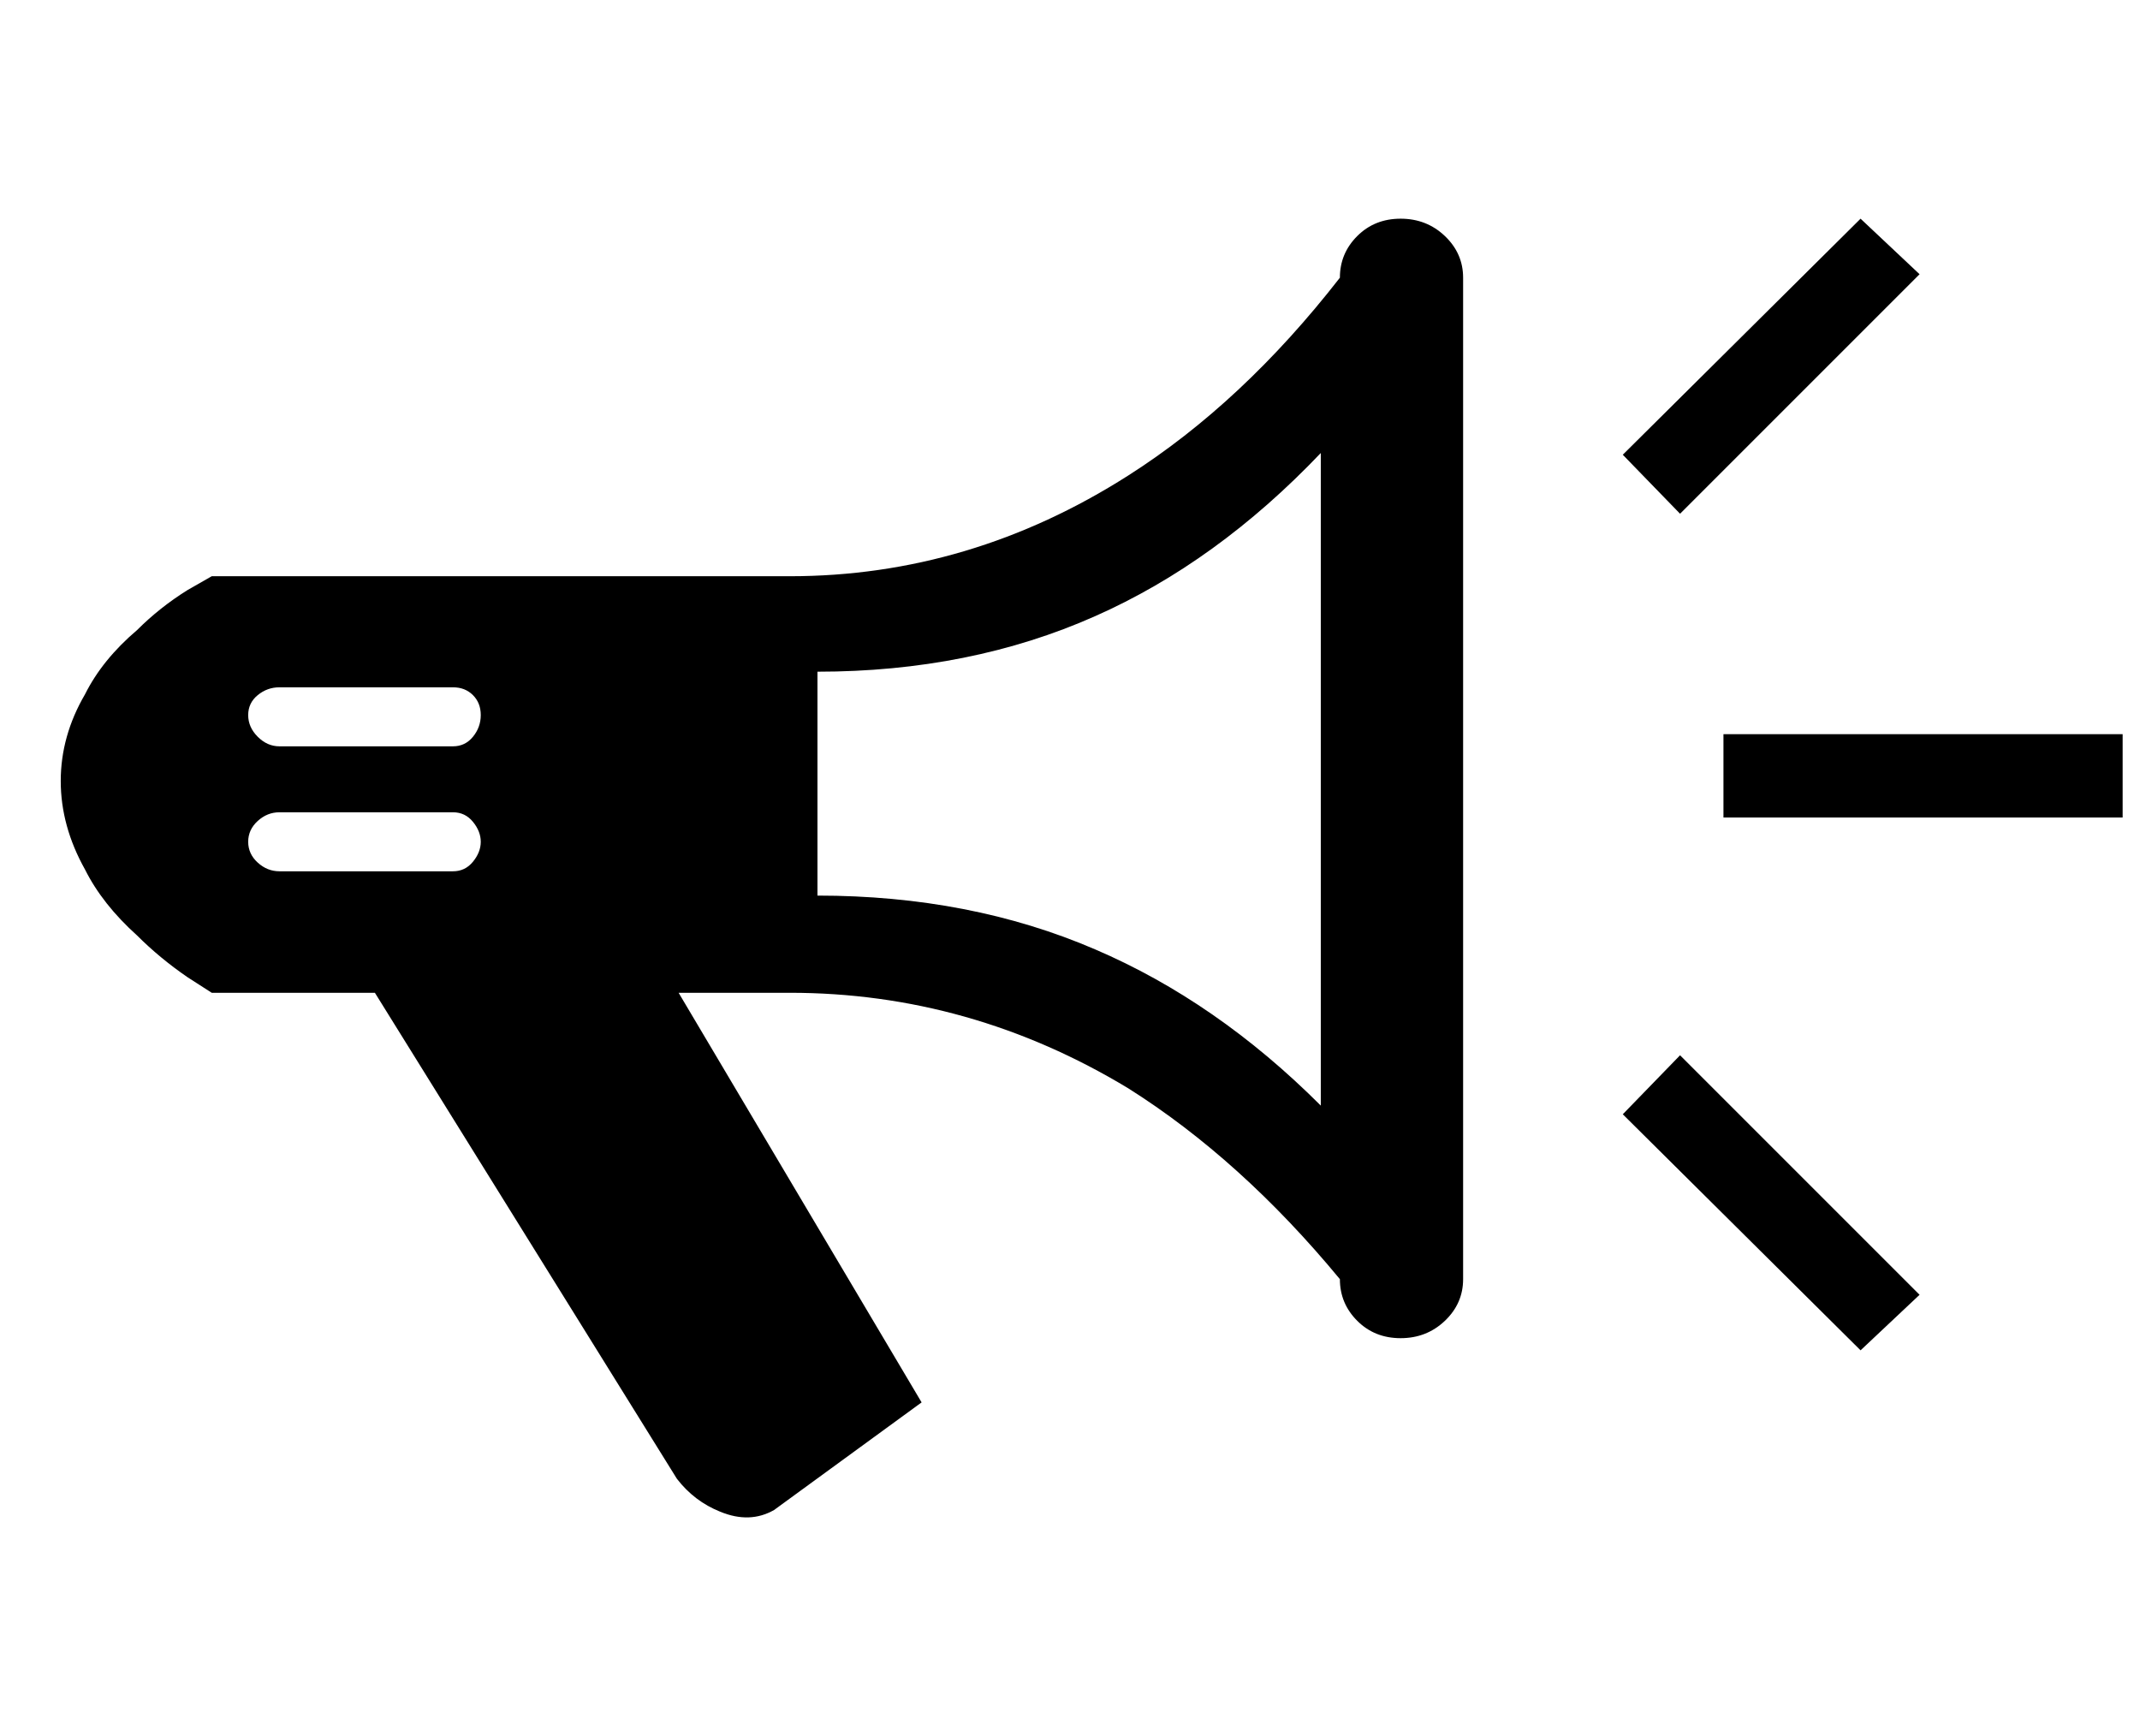 <?xml version="1.0" standalone="no"?>
<!DOCTYPE svg PUBLIC "-//W3C//DTD SVG 1.1//EN" "http://www.w3.org/Graphics/SVG/1.1/DTD/svg11.dtd" >
<svg xmlns="http://www.w3.org/2000/svg" xmlns:xlink="http://www.w3.org/1999/xlink" version="1.1" viewBox="-10 0 1233 1000">
   <path fill="currentColor"
d="M251 430q7 0 11.5 -5.5t4.5 -12.5t-4.5 -11.5t-11.5 -4.5h-100q-7 0 -12.5 4.5t-5.5 11.5t5.5 12.5t12.5 5.5h100zM251 502q7 0 11.5 -5.5t4.5 -11.5t-4.5 -11.5t-11.5 -5.5h-100q-7 0 -12.5 5t-5.5 12t5.5 12t12.5 5h100zM461 516q88 0 160 31q70 30 130 90v-376
q-60 63 -130 94q-72 32 -160 32v129zM958 296l-33 -34l137 -136l34 32zM983 471v-48h230v48h-230zM925 642l33 -34l138 138l-34 32zM797 126q15 0 25.5 10t10.5 24v577q0 14 -10.5 24t-25.5 10t-25 -10t-10 -24q-57 -69 -122 -110q-91 -55 -195 -55h-64l140 236l-85 62
q-14 8 -31 1q-15 -6 -25 -19l-174 -280h-94l-14 -9q-16 -11 -29 -24q-20 -18 -30 -38q-14 -25 -14 -51t14 -50q10 -20 30 -37q13 -13 29 -23l14 -8h333q104 0 195 -58q66 -42 122 -114q0 -14 10 -24t25 -10z" />
</svg>
